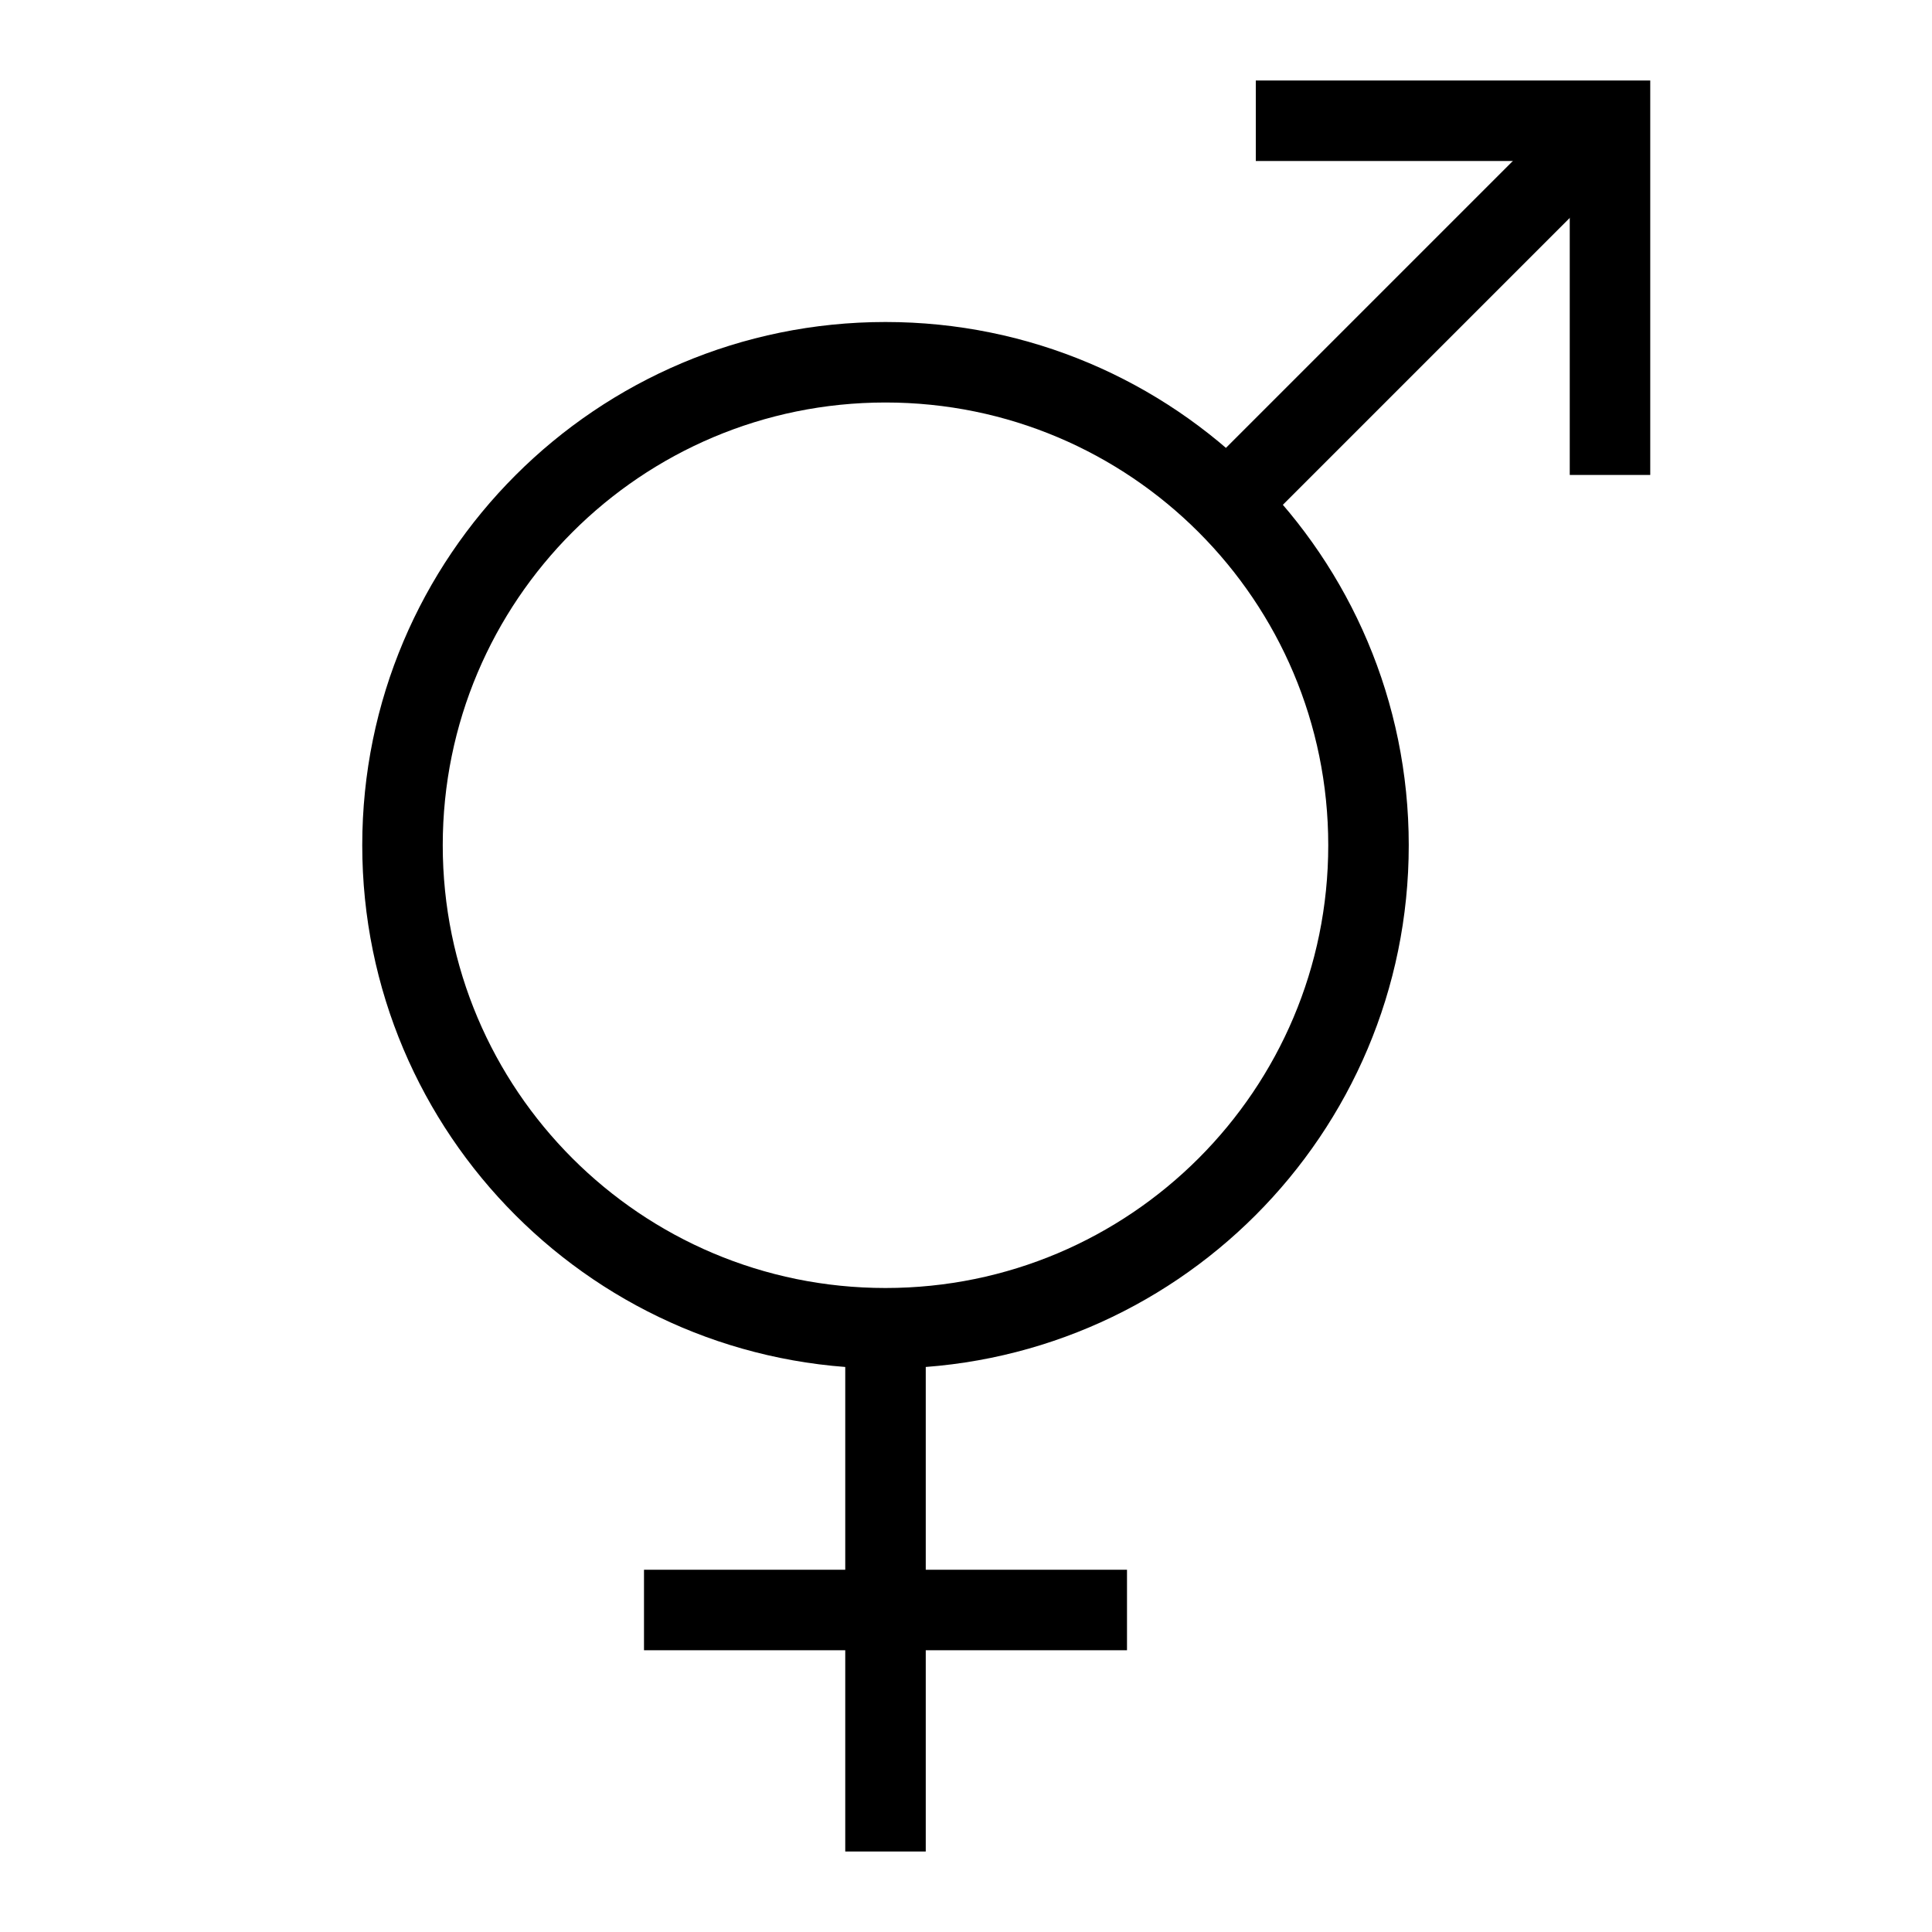 <svg width="24" height="24" viewBox="0 0 24 24" fill="none" xmlns="http://www.w3.org/2000/svg">
<path d="M11 16.5C14.314 16.5 17 13.814 17 10.5C17 7.186 14.314 4.5 11 4.5C7.686 4.5 5 7.186 5 10.5C5 13.814 7.686 16.5 11 16.5Z" stroke="black"></path>
<path d="M11 16.5V23" stroke="black"></path>
<path d="M14 20H8" stroke="black"></path>
<path d="M20 1.5L15.5 6" stroke="black"></path>
<path d="M15.6 1.5H20V5.9" stroke="black"></path>
</svg>